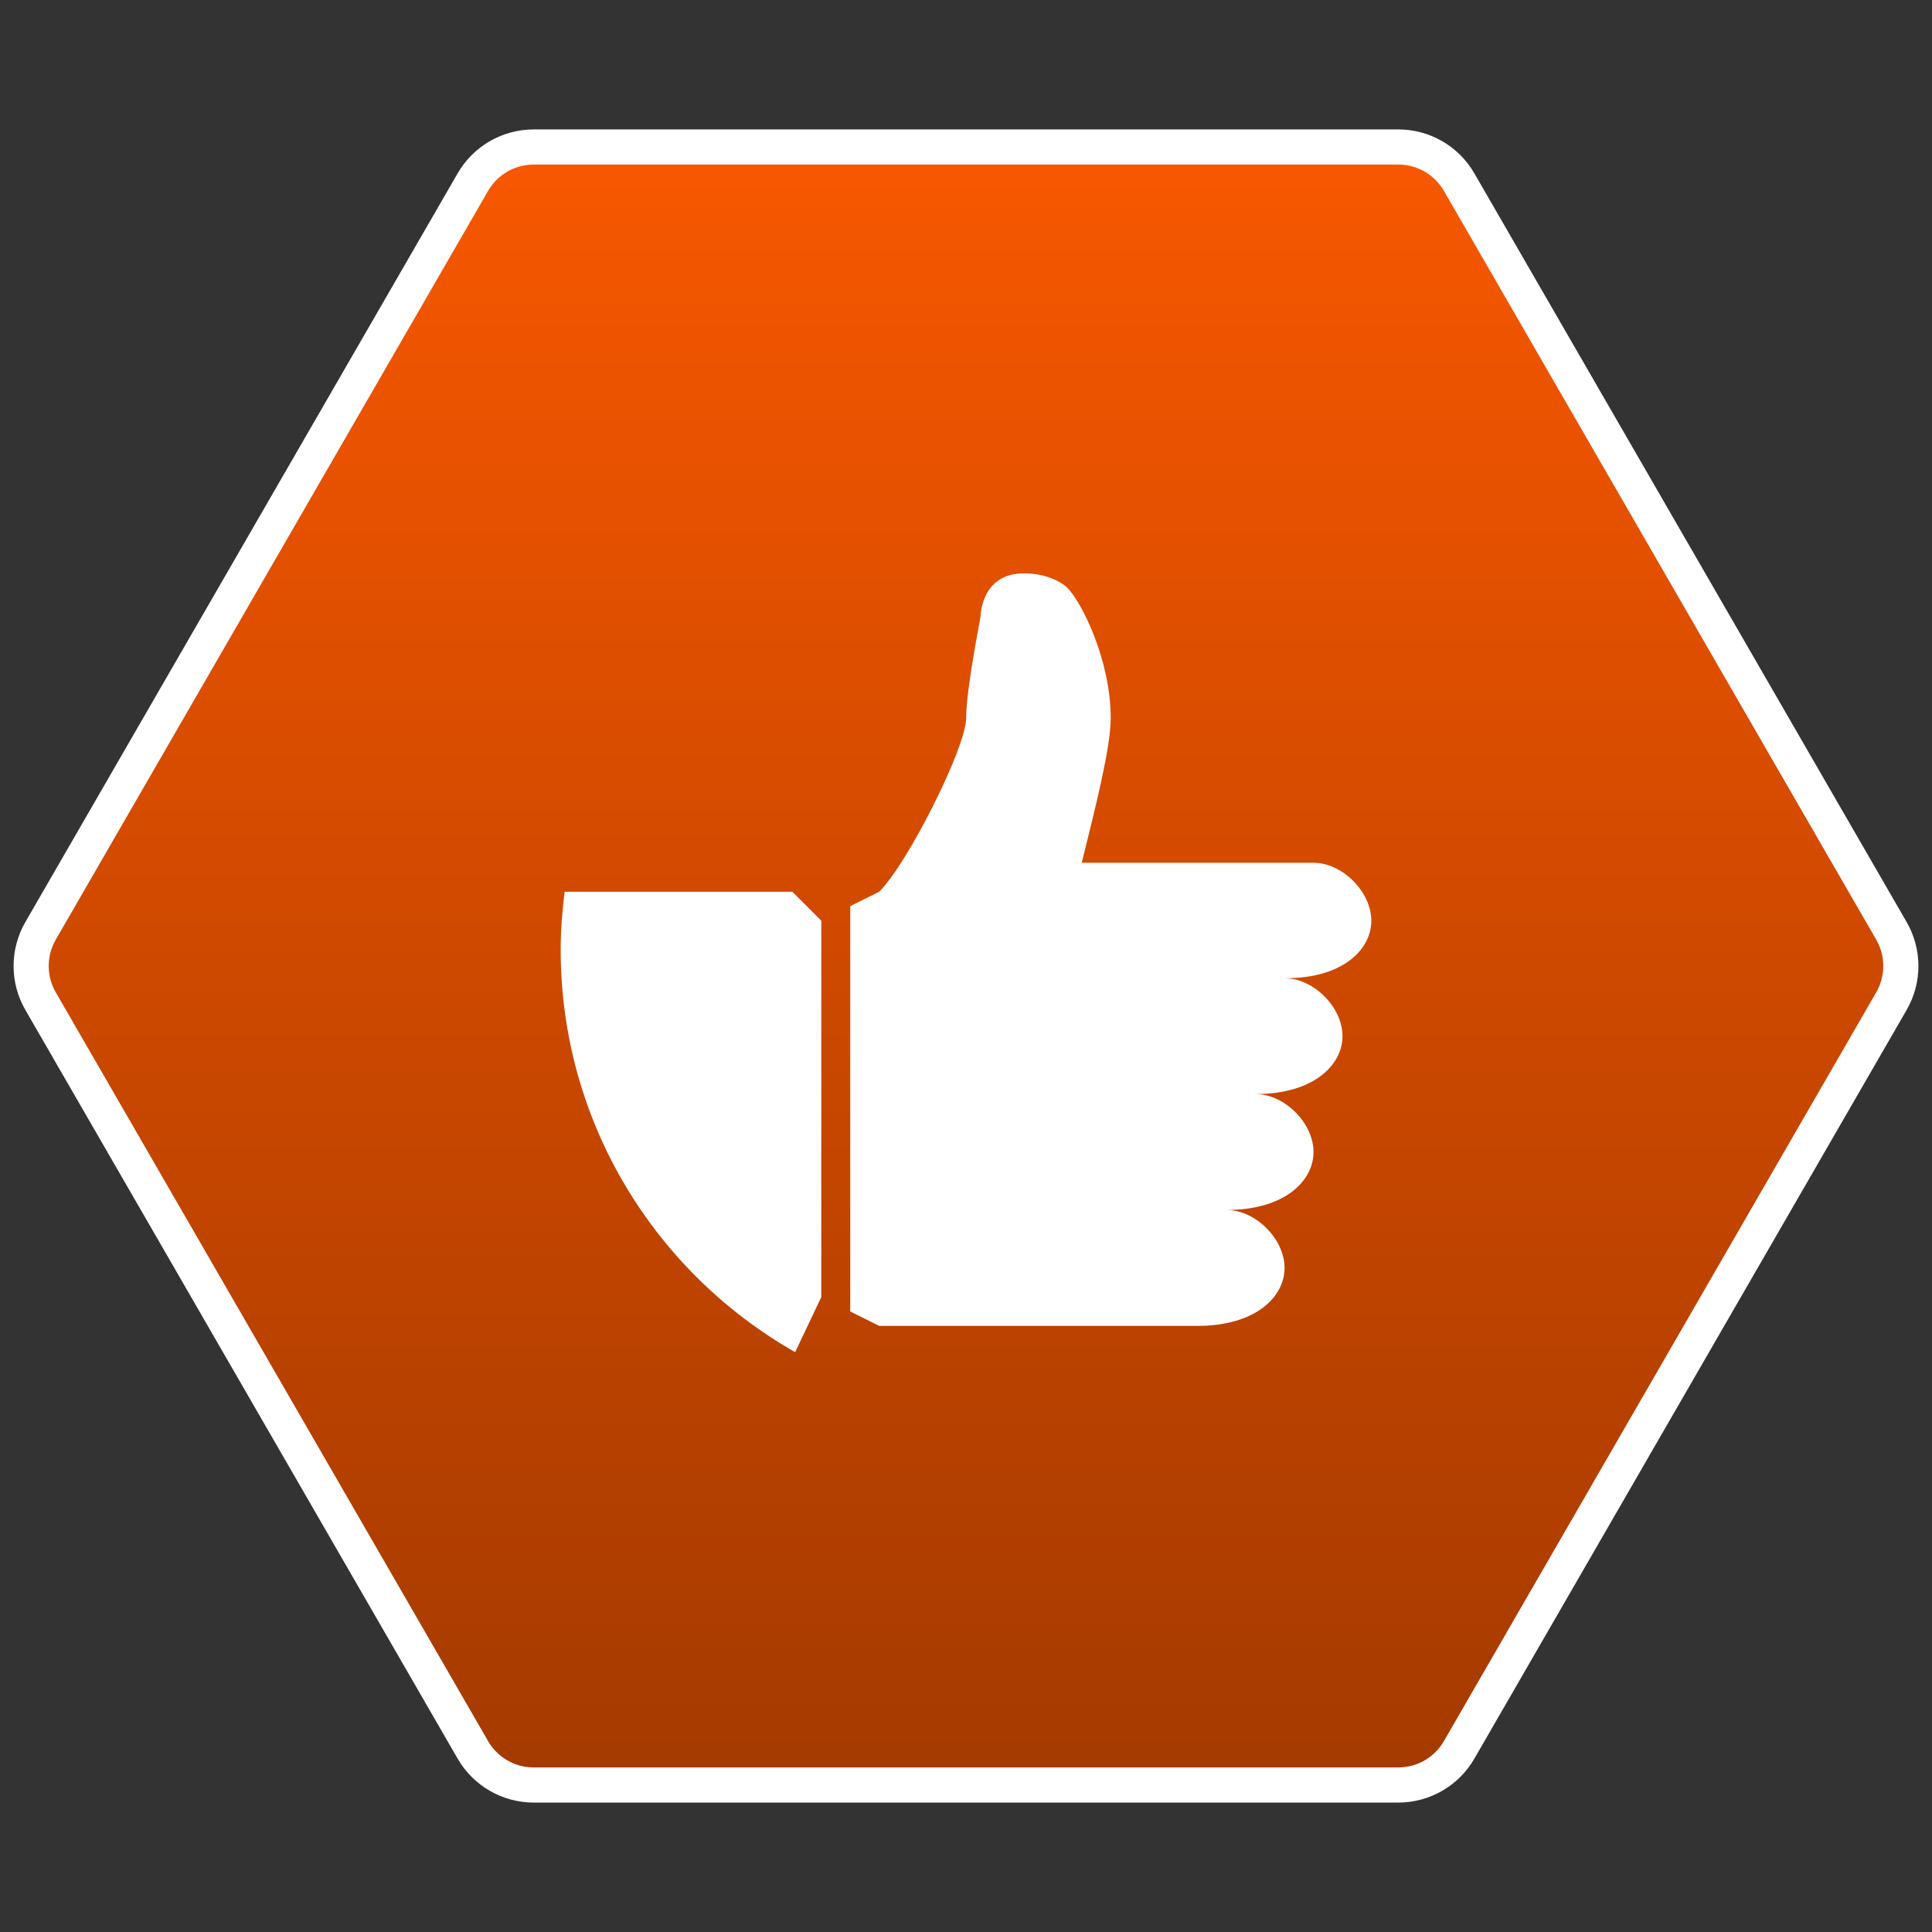 <svg width="110" height="110" viewBox="0 0 110 110" fill="none" xmlns="http://www.w3.org/2000/svg">
<rect x="0" y="0" width="110" height="110" fill="#333333" stroke="none"/>
<path d="M2.309 57C1.595 55.762 1.595 54.238 2.309 53L26.923 10.369C27.637 9.131 28.958 8.369 30.387 8.369H79.613C81.042 8.369 82.363 9.131 83.077 10.369L107.691 53C108.405 54.238 108.405 55.762 107.691 57L83.077 99.631C82.363 100.869 81.042 101.631 79.613 101.631H30.387C28.958 101.631 27.637 100.869 26.923 99.631L2.309 57Z" fill="url(#paint0_linear_3429_244)" stroke="white" stroke-width="2"/>
<path d="M32.148 50.772C32.013 51.854 31.923 52.953 31.923 54.071C31.923 63.897 37.304 72.452 45.273 76.986L46.761 73.849V52.422L45.111 50.772H32.148ZM78.077 52.422C78.077 50.772 76.427 49.122 74.777 49.122H61.589C62.41 45.823 63.239 42.533 63.239 40.883C63.239 37.584 61.589 34.294 60.769 33.464C60.751 33.446 59.949 32.644 58.299 32.644C55.829 32.644 55.829 35.114 55.829 35.114C55.829 35.159 55.009 39.234 55.009 40.883C55.009 42.533 51.709 49.122 50.06 50.772L48.41 51.592V74.669L50.06 75.49H68.188C71.487 75.49 73.137 73.84 73.137 72.19C73.137 70.541 71.487 68.891 69.838 68.891C73.137 68.891 74.786 67.241 74.786 65.592C74.786 63.942 73.137 62.292 71.487 62.292C74.786 62.292 76.436 60.643 76.436 58.993C76.436 57.344 74.786 55.694 73.137 55.694C76.427 55.721 78.077 54.071 78.077 52.422Z" fill="white"/>
<defs>
<linearGradient id="paint0_linear_3429_244" x1="55" y1="0" x2="55" y2="121" gradientUnits="userSpaceOnUse">
<stop stop-color="#FF5A00"/>
<stop offset="1" stop-color="#933400"/>
</linearGradient>
</defs>
</svg>
